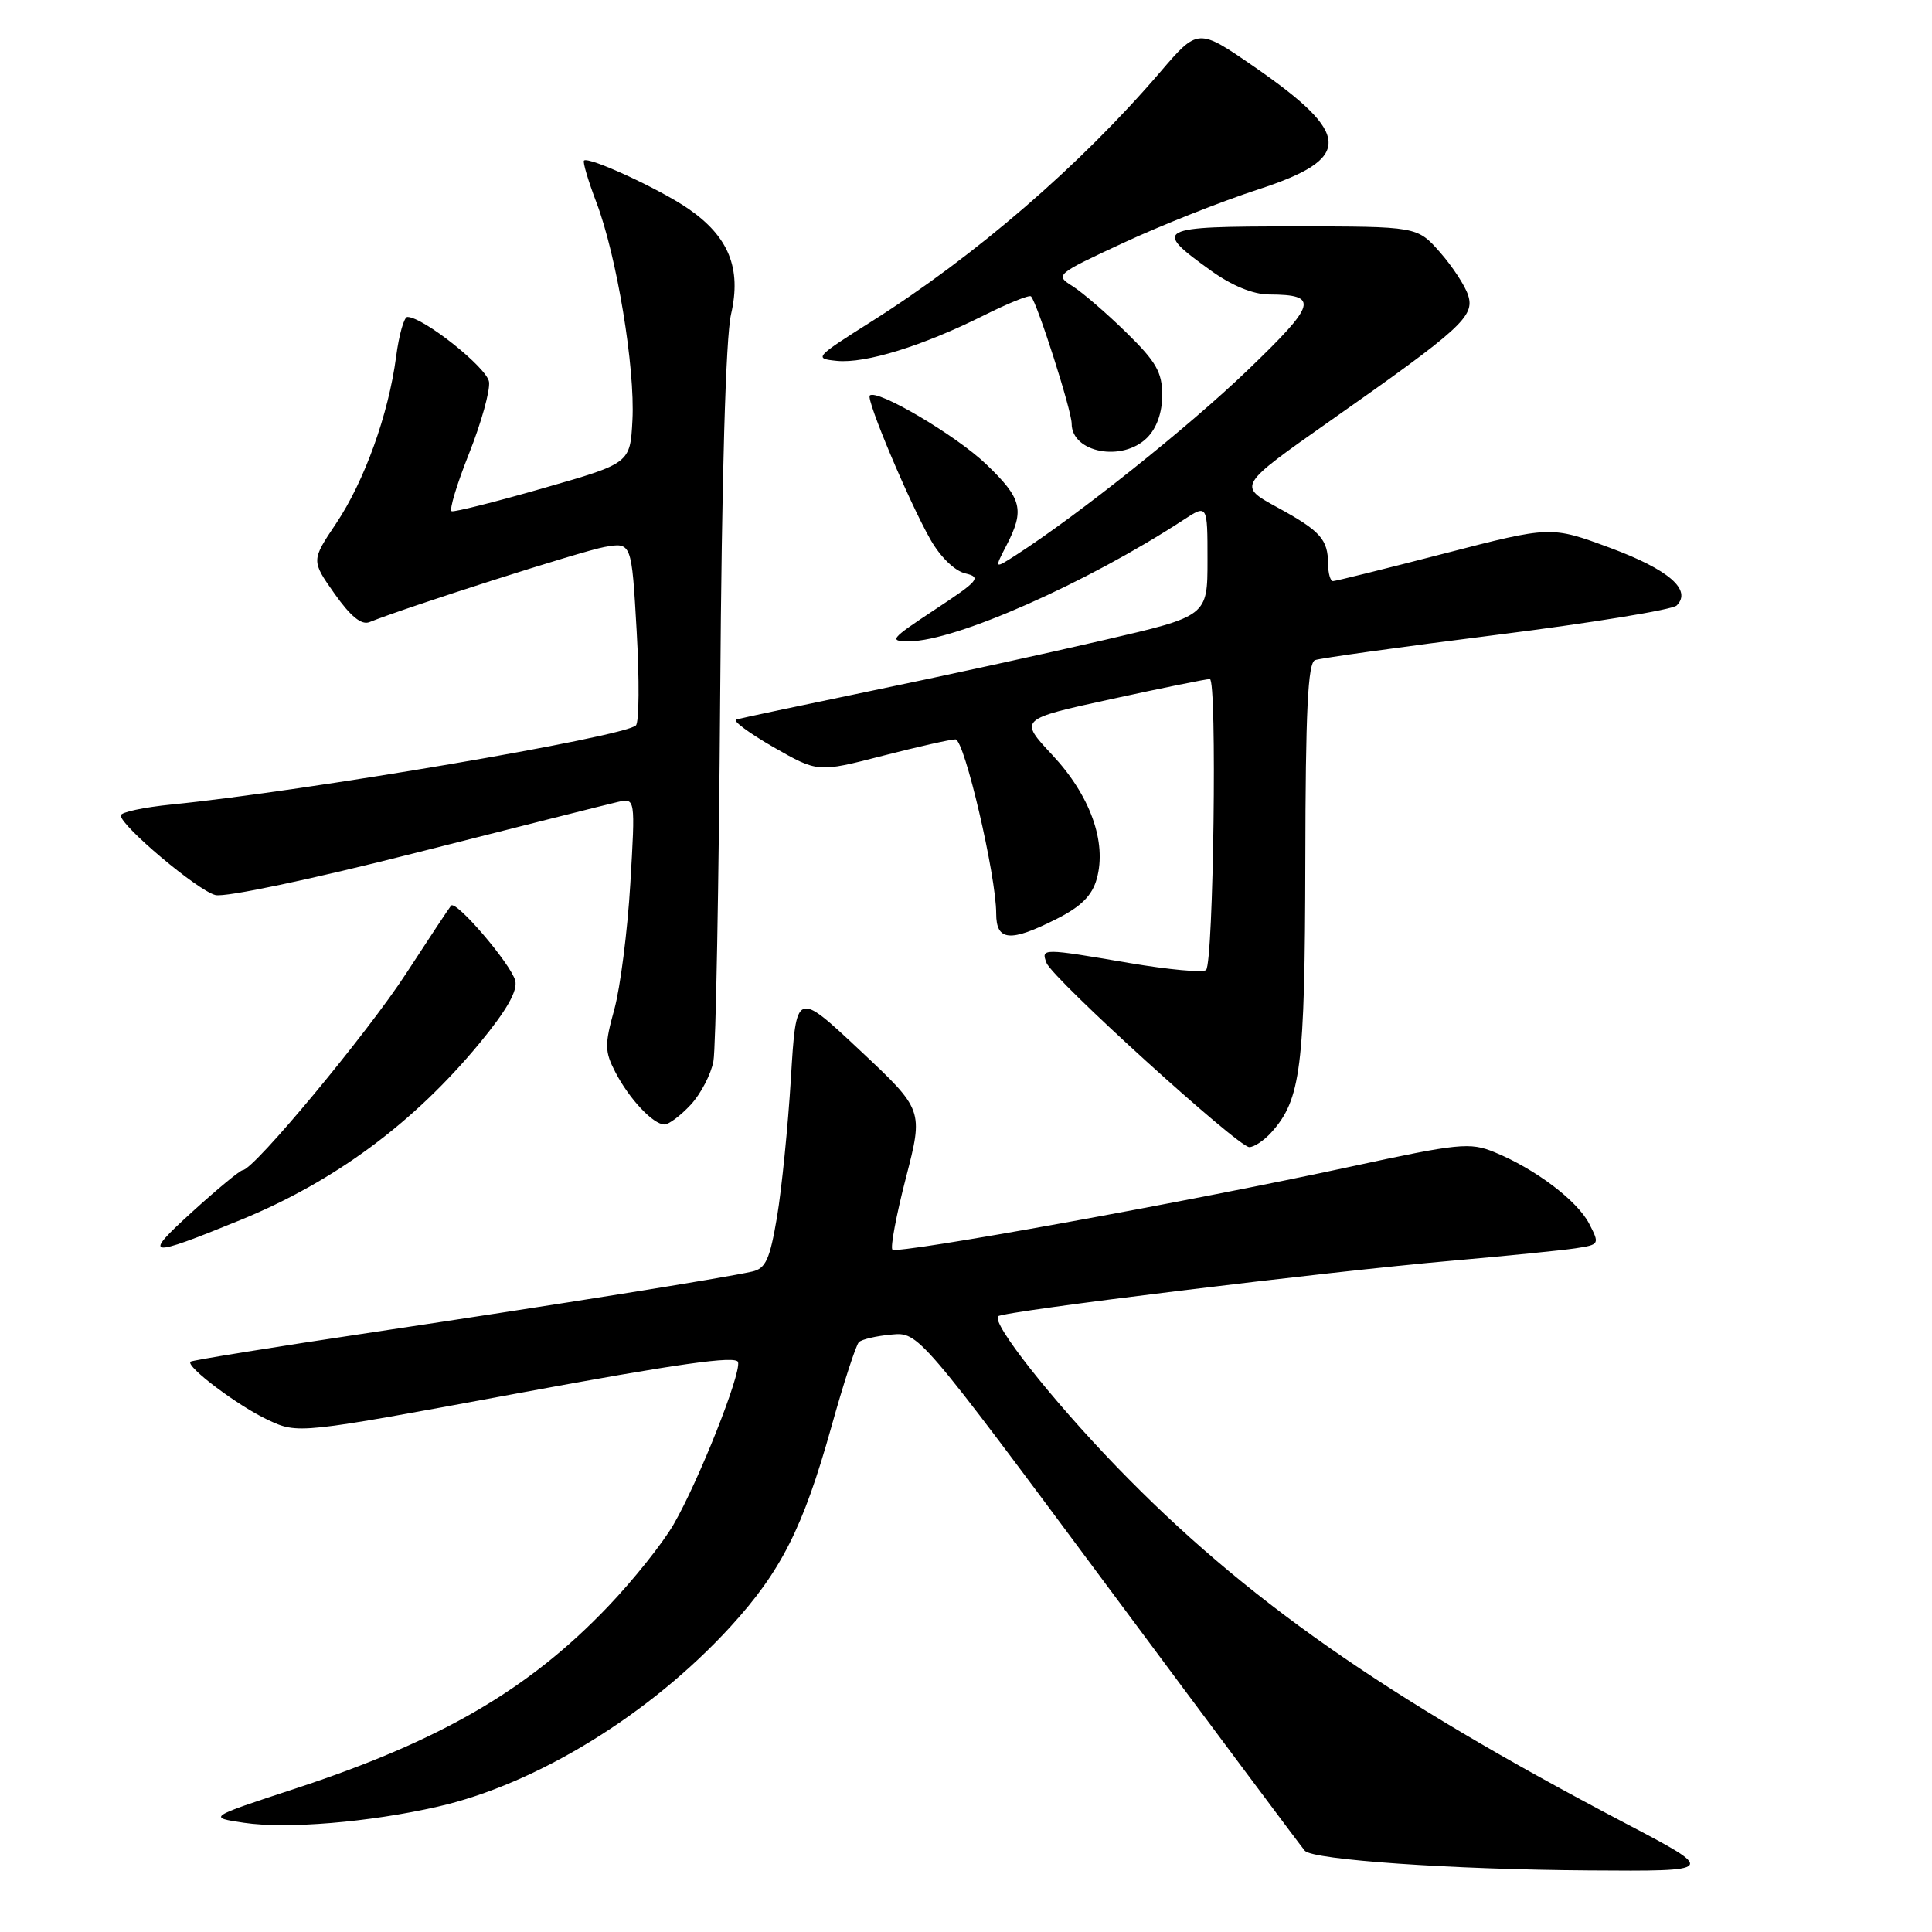 <?xml version="1.0" encoding="UTF-8" standalone="no"?>
<!DOCTYPE svg PUBLIC "-//W3C//DTD SVG 1.1//EN" "http://www.w3.org/Graphics/SVG/1.1/DTD/svg11.dtd" >
<svg xmlns="http://www.w3.org/2000/svg" xmlns:xlink="http://www.w3.org/1999/xlink" version="1.1" viewBox="0 0 256 256">
 <g >
 <path fill="currentColor"
d=" M 215.38 241.60 C 183.36 224.79 164.84 211.81 147.95 194.34 C 139.26 185.35 131.36 175.31 132.26 174.41 C 132.92 173.75 176.04 168.47 192.50 167.04 C 199.65 166.41 206.96 165.68 208.75 165.41 C 211.95 164.92 211.98 164.87 210.57 162.14 C 208.99 159.08 203.41 154.87 198.00 152.66 C 194.77 151.34 193.30 151.49 179.00 154.58 C 157.66 159.20 118.88 166.22 118.25 165.58 C 117.96 165.29 118.76 161.01 120.04 156.06 C 122.36 147.07 122.36 147.07 113.93 139.16 C 105.50 131.25 105.50 131.25 104.80 142.88 C 104.41 149.27 103.58 157.54 102.96 161.25 C 102.01 166.88 101.46 168.09 99.66 168.49 C 95.85 169.35 74.16 172.82 49.53 176.51 C 36.35 178.48 25.42 180.25 25.24 180.43 C 24.60 181.07 31.51 186.27 35.47 188.13 C 39.50 190.02 39.50 190.02 68.50 184.64 C 89.76 180.70 97.58 179.59 97.80 180.49 C 98.19 182.11 92.55 196.30 89.25 202.00 C 87.82 204.47 83.92 209.37 80.57 212.87 C 70.08 223.87 58.36 230.69 39.06 237.02 C 27.52 240.81 27.52 240.81 32.33 241.53 C 37.98 242.37 48.90 241.47 57.97 239.40 C 71.14 236.40 86.19 227.14 96.83 215.50 C 103.50 208.19 106.42 202.42 110.15 189.11 C 111.78 183.27 113.43 178.20 113.81 177.84 C 114.19 177.47 116.12 177.02 118.11 176.84 C 121.72 176.50 121.72 176.50 146.97 210.50 C 160.86 229.20 172.53 244.83 172.90 245.24 C 174.00 246.44 192.35 247.72 210.50 247.84 C 227.50 247.96 227.50 247.96 215.38 241.60 Z  M 31.83 161.67 C 44.35 156.55 54.82 148.80 63.57 138.20 C 67.14 133.87 68.62 131.27 68.27 129.93 C 67.69 127.73 60.43 119.24 59.77 120.00 C 59.53 120.28 56.85 124.33 53.81 129.00 C 48.67 136.91 33.69 154.94 32.17 155.05 C 31.80 155.07 28.80 157.55 25.50 160.55 C 18.80 166.64 19.41 166.74 31.83 161.67 Z  M 168.44 150.07 C 172.38 145.71 172.91 141.51 172.96 114.22 C 172.99 94.14 173.30 87.83 174.25 87.47 C 174.94 87.21 185.77 85.70 198.32 84.12 C 210.88 82.54 221.61 80.79 222.17 80.23 C 224.23 78.17 221.12 75.47 213.34 72.59 C 205.50 69.69 205.50 69.69 191.38 73.34 C 183.61 75.35 176.97 77.00 176.63 77.00 C 176.28 77.00 175.99 75.99 175.98 74.75 C 175.96 71.45 174.98 70.36 169.22 67.21 C 164.02 64.37 164.02 64.37 176.26 55.76 C 193.61 43.57 195.43 41.92 194.54 39.14 C 194.15 37.89 192.47 35.32 190.81 33.43 C 187.79 30.00 187.79 30.00 171.43 30.00 C 153.15 30.00 152.66 30.26 160.47 35.87 C 163.24 37.86 166.04 39.01 168.16 39.02 C 174.84 39.05 174.50 40.23 165.28 49.09 C 157.51 56.56 142.87 68.24 134.62 73.55 C 131.74 75.40 131.74 75.40 133.37 72.25 C 135.80 67.55 135.42 66.06 130.66 61.50 C 126.67 57.68 116.18 51.49 115.25 52.41 C 114.74 52.93 120.42 66.43 123.27 71.46 C 124.59 73.79 126.50 75.65 127.91 75.98 C 130.08 76.49 129.70 76.94 123.90 80.76 C 117.95 84.69 117.71 84.98 120.50 84.97 C 126.62 84.95 144.00 77.25 156.75 68.93 C 160.00 66.80 160.00 66.80 160.00 74.22 C 160.00 81.64 160.00 81.64 146.25 84.82 C 138.69 86.58 124.85 89.60 115.50 91.53 C 106.15 93.47 98.07 95.18 97.55 95.34 C 97.04 95.50 99.26 97.14 102.49 99.00 C 108.37 102.36 108.37 102.36 116.94 100.15 C 121.65 98.94 126.00 97.96 126.61 97.97 C 127.79 98.00 132.00 116.02 132.00 121.04 C 132.00 124.72 133.84 124.88 140.03 121.75 C 143.27 120.11 144.71 118.67 145.33 116.44 C 146.68 111.59 144.46 105.40 139.43 100.03 C 135.01 95.30 135.01 95.30 147.26 92.63 C 153.99 91.16 159.86 89.97 160.31 89.98 C 161.29 90.00 160.80 127.54 159.81 128.53 C 159.43 128.91 154.87 128.49 149.68 127.61 C 138.08 125.63 137.92 125.63 138.67 127.59 C 139.47 129.68 164.05 152.00 165.54 152.00 C 166.17 152.00 167.48 151.13 168.44 150.07 Z  M 91.53 146.38 C 92.86 144.94 94.21 142.35 94.53 140.63 C 94.85 138.91 95.25 117.03 95.43 92.00 C 95.63 63.29 96.16 44.70 96.87 41.63 C 98.27 35.54 96.56 31.34 91.18 27.64 C 87.38 25.03 77.97 20.69 77.38 21.28 C 77.20 21.47 77.94 23.96 79.03 26.83 C 81.72 33.91 84.17 48.72 83.80 55.68 C 83.50 61.39 83.50 61.39 72.00 64.68 C 65.67 66.50 60.21 67.87 59.85 67.74 C 59.49 67.61 60.53 64.17 62.15 60.10 C 63.77 56.03 64.96 51.75 64.80 50.60 C 64.53 48.72 56.07 42.00 53.98 42.00 C 53.54 42.00 52.87 44.36 52.49 47.25 C 51.48 54.91 48.29 63.76 44.53 69.37 C 41.24 74.28 41.24 74.28 44.33 78.67 C 46.46 81.68 47.90 82.86 48.96 82.43 C 54.01 80.40 77.08 73.02 80.09 72.48 C 83.69 71.84 83.69 71.84 84.36 83.60 C 84.73 90.07 84.69 95.71 84.26 96.12 C 82.71 97.64 40.49 104.83 22.75 106.60 C 19.04 106.97 16.00 107.62 16.00 108.05 C 16.00 109.43 26.19 118.01 28.54 118.60 C 29.85 118.93 41.26 116.52 55.16 112.99 C 68.55 109.59 80.55 106.56 81.84 106.27 C 84.19 105.73 84.19 105.73 83.52 117.12 C 83.15 123.38 82.19 130.86 81.40 133.75 C 80.10 138.43 80.12 139.33 81.53 142.05 C 83.37 145.61 86.55 149.00 88.05 149.00 C 88.62 149.00 90.19 147.82 91.53 146.38 Z  M 152.00 58.00 C 153.27 56.73 154.00 54.67 154.00 52.36 C 154.00 49.33 153.20 47.93 149.25 44.07 C 146.64 41.51 143.43 38.75 142.12 37.92 C 139.77 36.44 139.88 36.35 148.83 32.19 C 153.84 29.86 161.89 26.67 166.72 25.10 C 179.28 21.01 179.18 17.83 166.21 8.86 C 158.74 3.70 158.74 3.70 153.69 9.60 C 143.14 21.90 129.27 33.88 115.51 42.58 C 107.95 47.36 107.81 47.51 110.90 47.82 C 114.67 48.19 122.25 45.85 130.35 41.80 C 133.57 40.19 136.38 39.05 136.61 39.27 C 137.42 40.08 142.00 54.40 142.00 56.13 C 142.00 59.99 148.74 61.26 152.00 58.00 Z "/>
</g>
</svg>